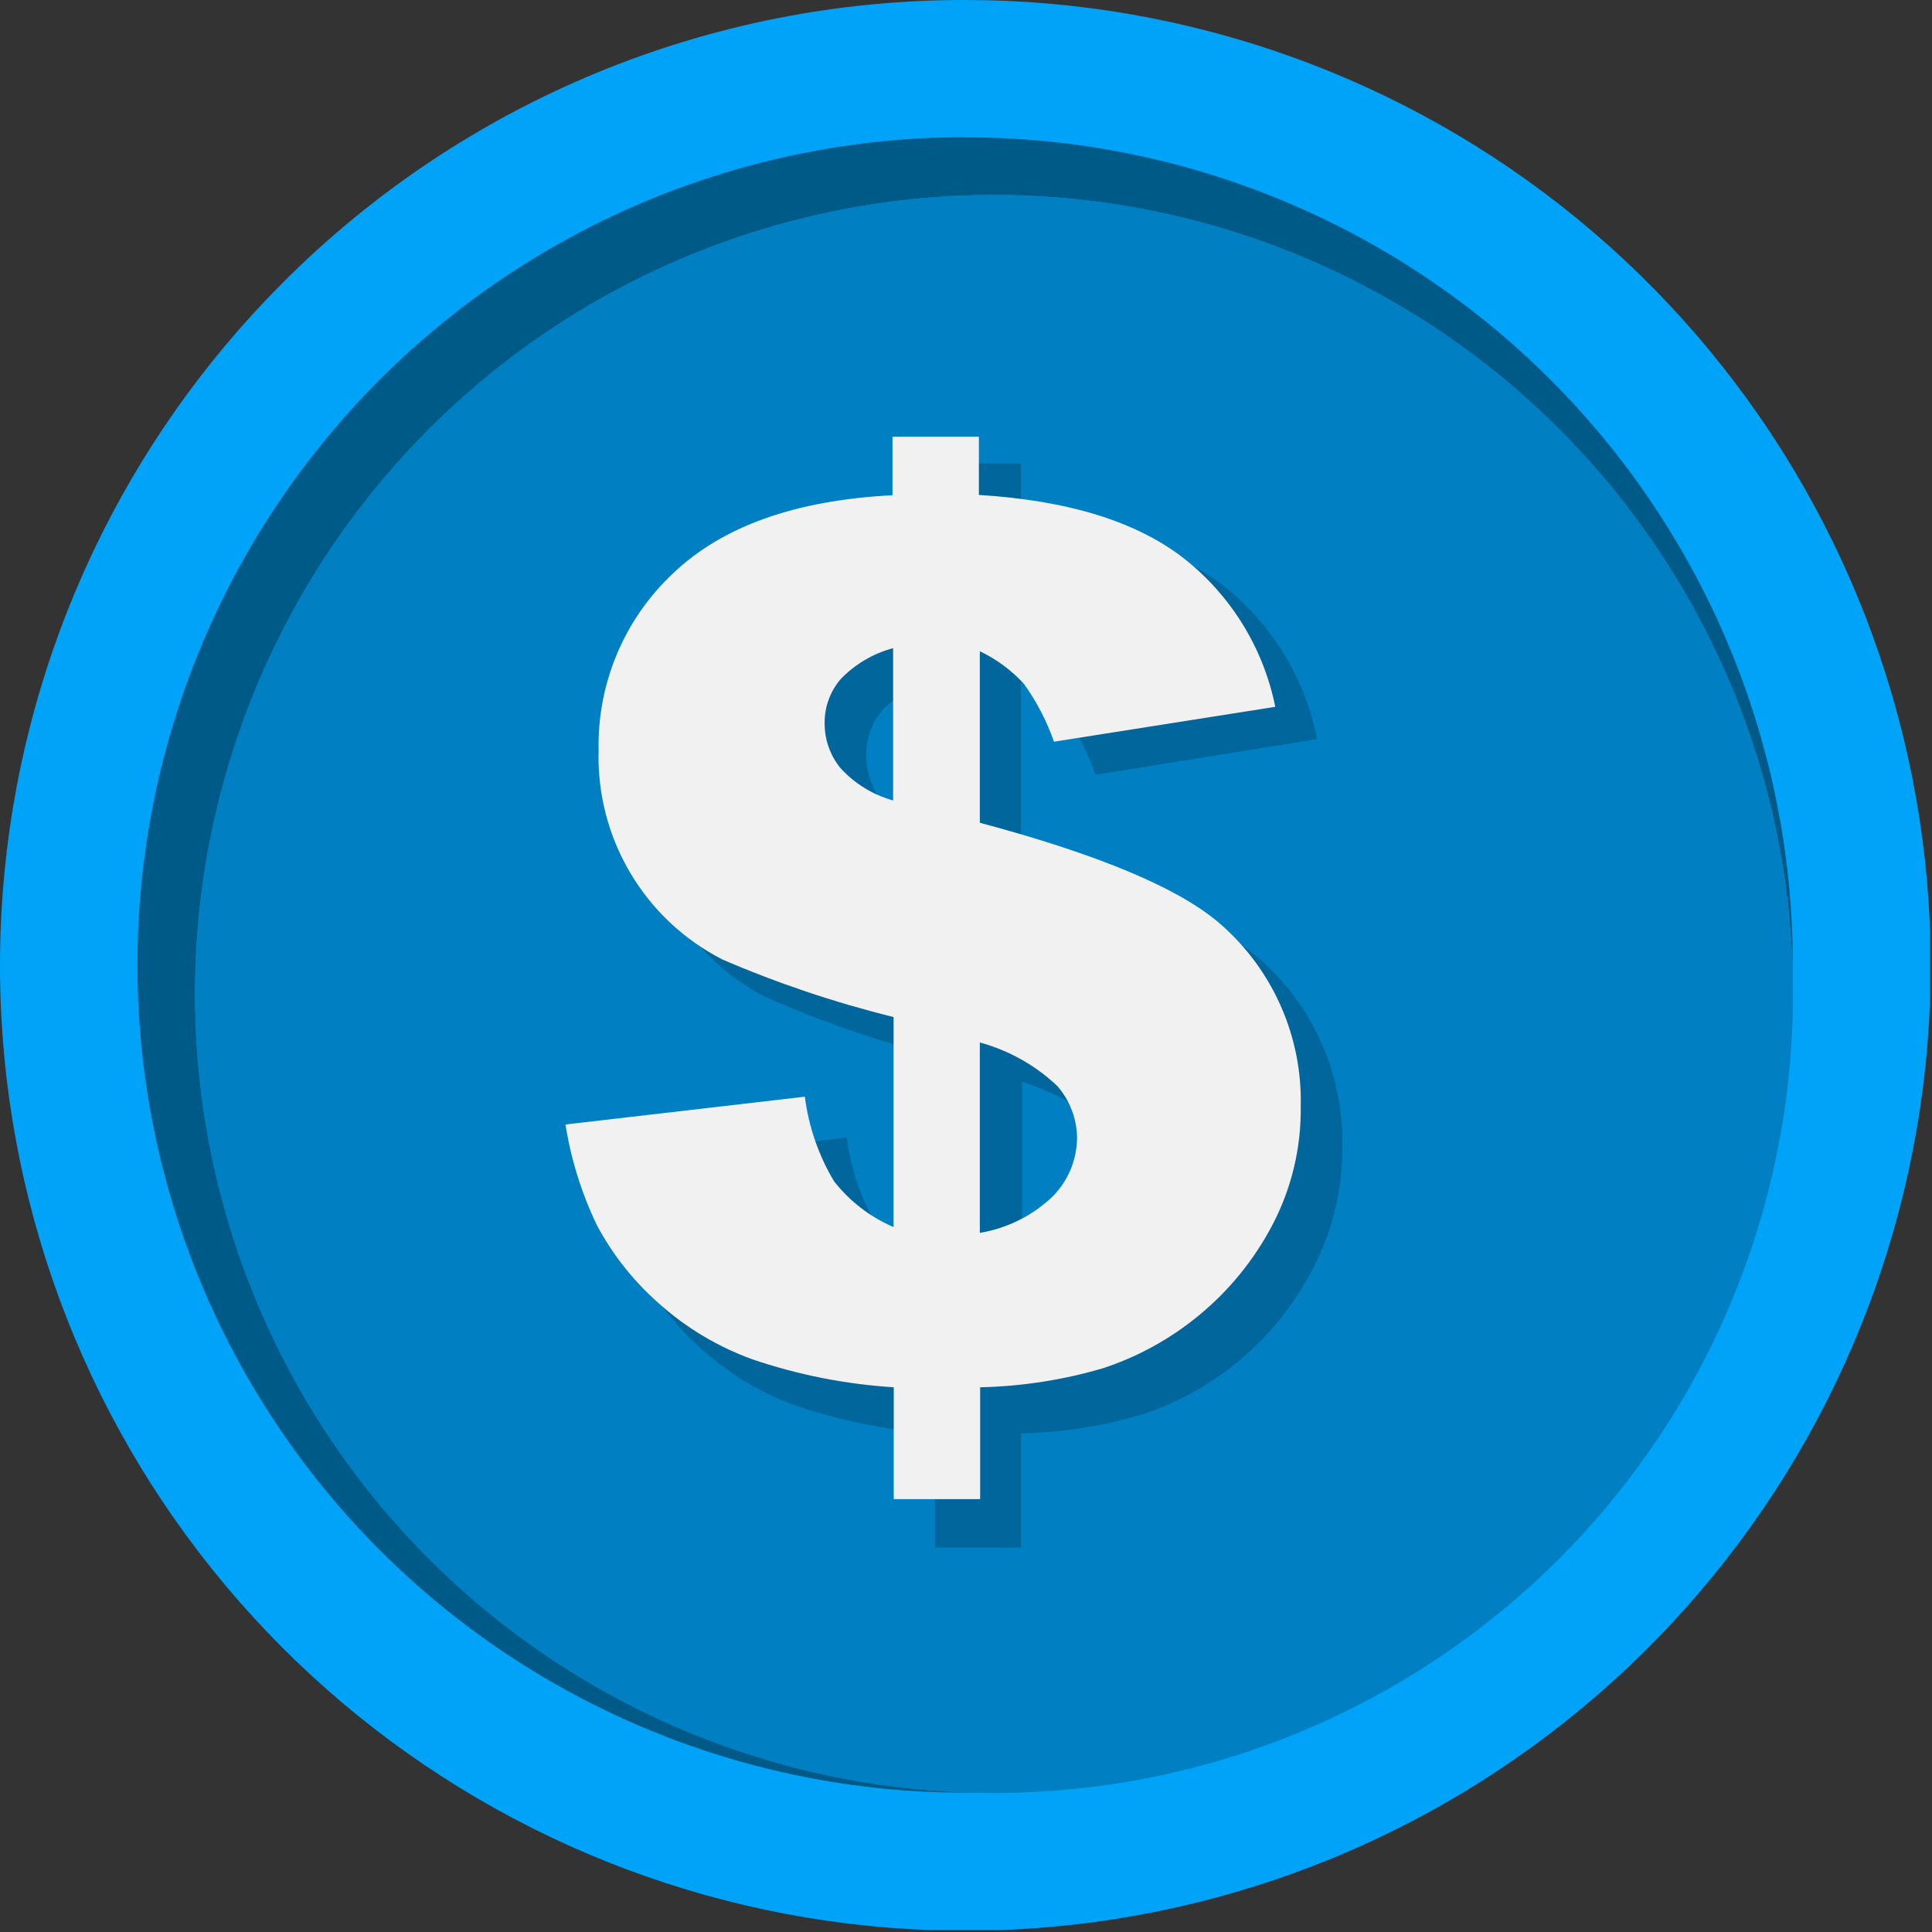 <svg width="123" height="123" viewBox="0 0 123 123" fill="none" xmlns="http://www.w3.org/2000/svg">
<rect x="0" y="0" width="123" height="123" fill="#333333" stroke="none"/>
<g clip-path="url(#clip0_1476_44897)">
<path d="M61.441 6.04868e-05C75.66 -0.004 89.442 4.923 100.436 13.941C111.431 22.959 118.958 35.511 121.735 49.457C124.512 63.403 122.367 77.881 115.666 90.423C108.965 102.965 98.122 112.795 84.985 118.239C71.848 123.682 57.23 124.402 43.623 120.275C30.015 116.149 18.259 107.431 10.358 95.608C2.457 83.785 -1.1 69.588 0.294 55.437C1.688 41.285 7.945 28.055 18.001 18C23.697 12.284 30.468 7.752 37.923 4.662C45.378 1.573 53.371 -0.011 61.441 6.04868e-05V6.04868e-05Z" fill="#00A3F7"/>
<path fill-rule="evenodd" clip-rule="evenodd" d="M61.44 8.74C68.361 8.739 75.215 10.101 81.609 12.749C88.003 15.397 93.814 19.279 98.707 24.172C103.601 29.066 107.483 34.877 110.131 41.271C112.779 47.666 114.141 54.519 114.14 61.44C114.14 61.75 114.14 62.05 114.14 62.36C113.96 52.381 110.847 42.675 105.19 34.452C99.533 26.229 91.582 19.852 82.327 16.116C73.071 12.38 62.921 11.45 53.141 13.441C43.361 15.432 34.382 20.257 27.325 27.315C20.267 34.372 15.442 43.351 13.451 53.131C11.46 62.911 12.39 73.061 16.126 82.317C19.862 91.572 26.239 99.523 34.462 105.18C42.685 110.837 52.391 113.95 62.37 114.13H61.45C47.473 114.13 34.069 108.578 24.186 98.695C14.302 88.811 8.75 75.407 8.75 61.43C8.75 47.453 14.302 34.049 24.186 24.166C34.069 14.282 47.473 8.73 61.45 8.73L61.44 8.74Z" fill="#005A88"/>
<path fill-rule="evenodd" clip-rule="evenodd" d="M63.28 12.41C73.341 12.41 83.177 15.394 91.542 20.983C99.907 26.573 106.428 34.518 110.278 43.813C114.128 53.108 115.136 63.337 113.173 73.204C111.21 83.072 106.365 92.136 99.251 99.251C92.136 106.365 83.072 111.21 73.204 113.173C63.337 115.136 53.108 114.128 43.813 110.278C34.518 106.428 26.573 99.907 20.983 91.542C15.394 83.177 12.41 73.341 12.41 63.28C12.41 49.789 17.77 36.85 27.31 27.31C36.85 17.77 49.789 12.41 63.28 12.41V12.41Z" fill="#0080C2"/>
<path d="M83.83 47.06L69.74 49.33C69.283 47.99 68.64 46.721 67.83 45.56C67.034 44.675 66.073 43.955 65 43.44V54.59C72.653 56.676 77.767 58.873 80.34 61.18C81.995 62.664 83.308 64.49 84.19 66.53C85.072 68.57 85.502 70.778 85.45 73C85.484 75.678 84.855 78.323 83.62 80.7C81.387 85.079 77.534 88.415 72.88 90C70.324 90.779 67.672 91.203 65 91.26V98.52H59.53V91.26C56.462 91.058 53.435 90.446 50.53 89.44C48.308 88.623 46.269 87.376 44.53 85.77C42.952 84.348 41.641 82.654 40.66 80.77C39.68 78.698 39.006 76.495 38.66 74.23L53.91 72.42C54.152 74.351 54.777 76.214 55.75 77.9C56.742 79.209 58.054 80.242 59.56 80.9V67.21C55.845 66.27 52.215 65.019 48.71 63.47C46.446 62.297 44.535 60.544 43.17 58.39C41.552 55.857 40.736 52.894 40.83 49.89C40.776 47.757 41.166 45.636 41.975 43.661C42.784 41.687 43.995 39.902 45.53 38.42C48.68 35.34 53.35 33.62 59.53 33.3V29.51H65V33.3C70.653 33.653 74.987 35.013 78 37.38C81.035 39.812 83.108 43.242 83.85 47.06H83.83ZM59.53 43.25C58.238 43.585 57.066 44.279 56.15 45.25C55.495 46.038 55.14 47.034 55.15 48.06C55.136 49.126 55.489 50.164 56.15 51C57.05 52.007 58.219 52.736 59.52 53.1V43.25H59.53ZM65.02 81.25C66.799 80.948 68.441 80.103 69.72 78.83C70.686 77.789 71.219 76.419 71.21 75C71.208 73.789 70.779 72.617 70 71.69C69.16 70.69 67.51 69.69 65.07 68.86V81.23L65.02 81.25Z" fill="black" fill-opacity="0.2"/>
<path d="M81.19 45L67.1 47.22C66.642 45.908 65.999 44.669 65.19 43.54C64.395 42.673 63.441 41.967 62.38 41.46V52.38C70.033 54.426 75.147 56.583 77.72 58.85C79.369 60.293 80.68 62.081 81.559 64.087C82.439 66.094 82.866 68.27 82.81 70.46C82.844 73.085 82.222 75.676 81 78C79.84 80.21 78.249 82.165 76.32 83.75C74.521 85.232 72.463 86.368 70.25 87.1C67.699 87.853 65.059 88.263 62.4 88.32V95.44H56.9V88.32C53.834 88.129 50.807 87.531 47.9 86.54C45.685 85.74 43.648 84.517 41.9 82.94C40.316 81.539 38.995 79.866 38 78C37.026 75.971 36.353 73.812 36 71.59L51.24 69.82C51.481 71.718 52.111 73.546 53.09 75.19C54.087 76.474 55.395 77.483 56.89 78.12V64.75C53.166 63.831 49.523 62.607 46 61.09C43.561 59.844 41.525 57.933 40.128 55.577C38.732 53.221 38.032 50.517 38.11 47.78C38.063 45.679 38.459 43.593 39.27 41.654C40.081 39.717 41.291 37.971 42.82 36.53C45.967 33.51 50.633 31.843 56.82 31.53V27.8H62.32V31.51C67.973 31.857 72.307 33.19 75.32 35.51C78.348 37.87 80.43 41.236 81.19 45V45ZM56.88 41.26C55.59 41.6 54.419 42.292 53.5 43.26C52.849 44.031 52.494 45.01 52.5 46.02C52.488 47.064 52.842 48.079 53.5 48.89C54.402 49.883 55.567 50.601 56.86 50.96V41.26H56.88ZM62.38 78.49C64.149 78.198 65.786 77.371 67.07 76.12C68.025 75.128 68.561 73.807 68.57 72.43C68.556 71.218 68.109 70.051 67.31 69.14C65.921 67.823 64.227 66.871 62.38 66.37V78.49Z" fill="#F1F1F1"/>
</g>
<defs>
<clipPath id="clip0_1476_44897">
<rect width="122.88" height="122.88" fill="white"/>
</clipPath>
</defs>
</svg>
